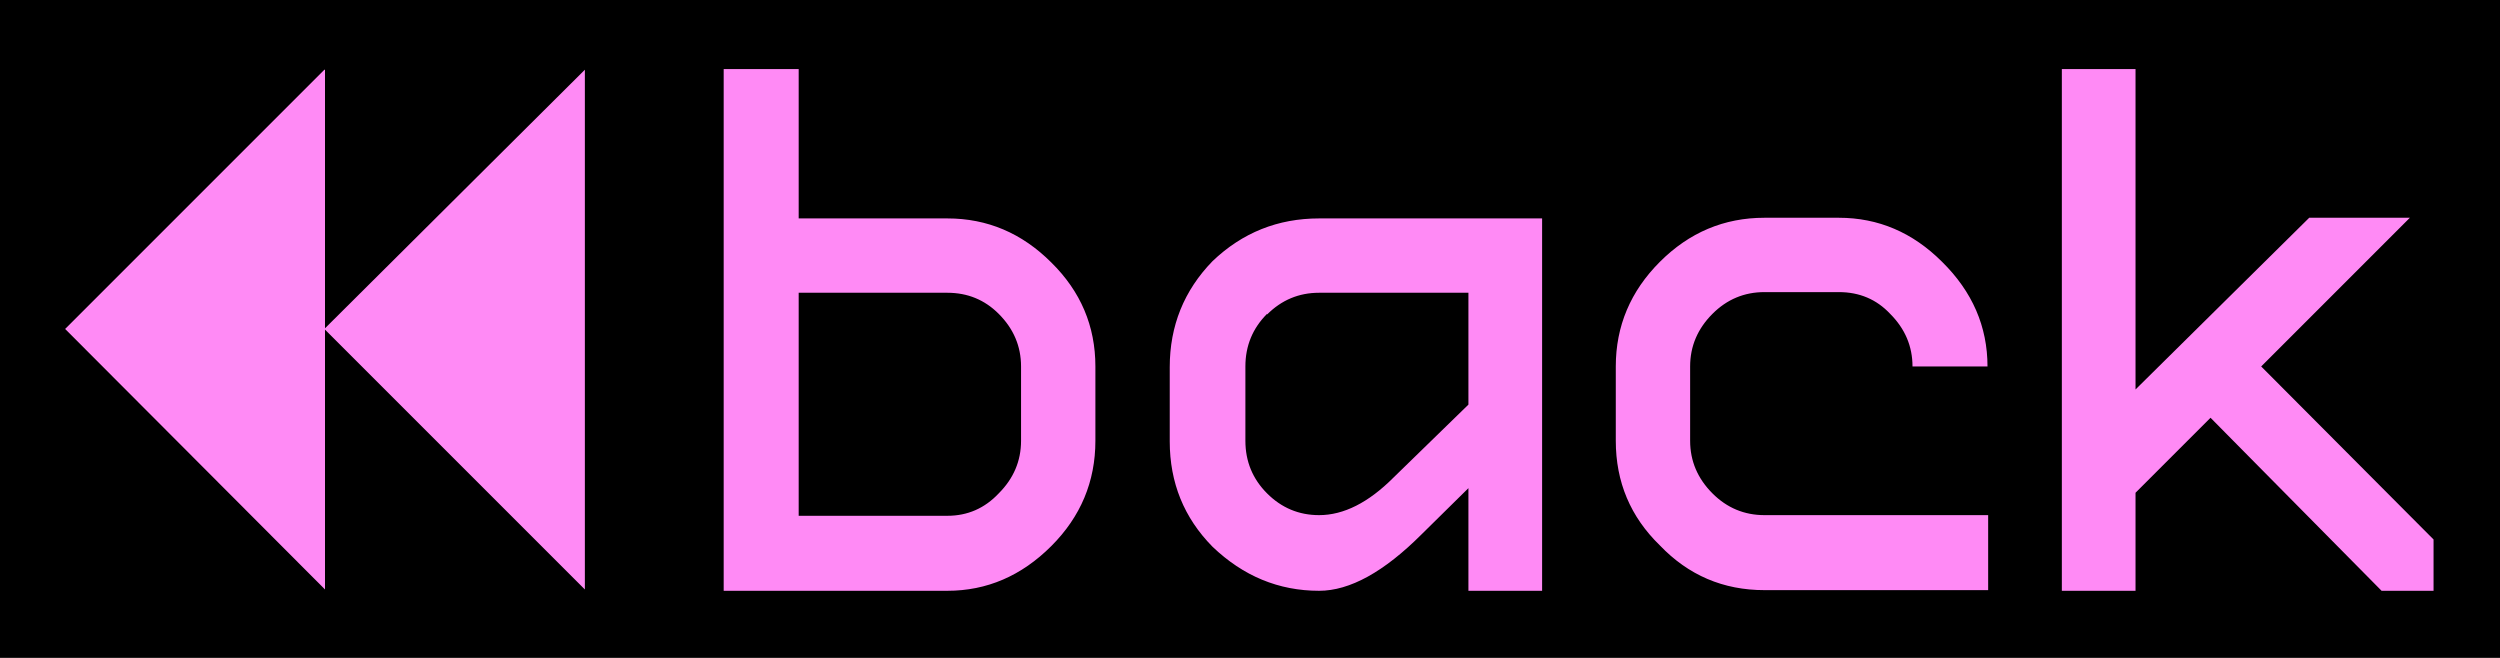 
<svg xmlns="http://www.w3.org/2000/svg" version="1.1" xmlns:xlink="http://www.w3.org/1999/xlink" preserveAspectRatio="none" x="0px" y="0px" width="190px" height="50px" viewBox="0 0 190 50">
<defs>
<g id="Layer2_0_FILL">
<path fill="#000000" stroke="none" d="
M 190 50
L 190 0 0 0 0 50 190 50 Z"/>
</g>

<g id="Layer1_0_FILL">
<path fill="#FF8AF5" stroke="none" d="
M 83.25 33.5
L 83.25 27.85
Q 83.25 23.25 79.9 19.95 76.55 16.6 72 16.6
L 60.7 16.6 60.7 5.25 55 5.25 55 44.9 72 44.9
Q 76.5 44.9 79.9 41.5 83.25 38.15 83.25 33.5
M 72 22.25
Q 74.3 22.25 75.9 23.85 77.6 25.55 77.6 27.85
L 77.6 33.5
Q 77.6 35.8 75.9 37.5 74.3 39.2 72 39.2
L 60.7 39.2 60.7 22.25 72 22.25
M 100.25 16.6
Q 95.55 16.6 92.15 19.85 88.9 23.2 88.9 27.9
L 88.9 33.55
Q 88.9 38.25 92.15 41.55 95.65 44.9 100.25 44.9 103.75 44.9 108.05 40.6
L 111.6 37.1 111.6 44.9 117.2 44.9 117.2 16.6 100.25 16.6
M 96.3 23.85
L 96.3 23.9
Q 97.95 22.25 100.25 22.25
L 111.6 22.25 111.6 30.75 105.9 36.3
Q 103.05 39.15 100.25 39.15 97.95 39.15 96.3 37.5 94.65 35.85 94.65 33.5
L 94.65 27.85
Q 94.65 25.5 96.3 23.85
M 139.75 16.55
L 134.1 16.55
Q 129.5 16.55 126.15 19.9 122.8 23.25 122.8 27.85
L 122.8 33.5
Q 122.8 38.2 126.15 41.45 129.4 44.85 134.1 44.85
L 151.1 44.85 151.1 39.15 134.1 39.15
Q 131.8 39.15 130.15 37.5 128.45 35.8 128.45 33.5
L 128.45 27.85
Q 128.45 25.55 130.15 23.85 131.8 22.2 134.1 22.2
L 139.75 22.2
Q 142.1 22.2 143.65 23.85 145.35 25.55 145.35 27.85
L 151.05 27.85
Q 151.05 23.3 147.6 19.9 144.25 16.55 139.75 16.55
M 162.3 44.9
L 162.3 37.45 168 31.75 181 44.9 184.95 44.9 184.95 41 171.85 27.85 183.15 16.55 175.5 16.55 162.3 29.6 162.3 5.25 156.7 5.25 156.7 44.9 162.3 44.9 Z"/>
</g>

<g id="arrow_0_Layer0_0_FILL">
<path fill="#FF8AF5" stroke="none" d="
M 39.5 0
L 19.75 19.65 19.75 0 19.7 0 0 19.7 19.75 39.5 19.75 19.75 39.5 39.5 39.5 0 Z"/>
</g>
</defs>

<g transform="matrix( 1, 0, 0, 1, 0,0) ">
<use xlink:href="#Layer2_0_FILL"/>
</g>

<g transform="matrix( 1, 0, 0, 1, 0,0) ">
<use xlink:href="#Layer1_0_FILL"/>
</g>

<g transform="matrix( 1, 0, 0, 1, 4.95,5.3) ">
<g transform="matrix( 1, 0, 0, 1, 0,0) ">
<use xlink:href="#arrow_0_Layer0_0_FILL"/>
</g>
</g>
</svg>
